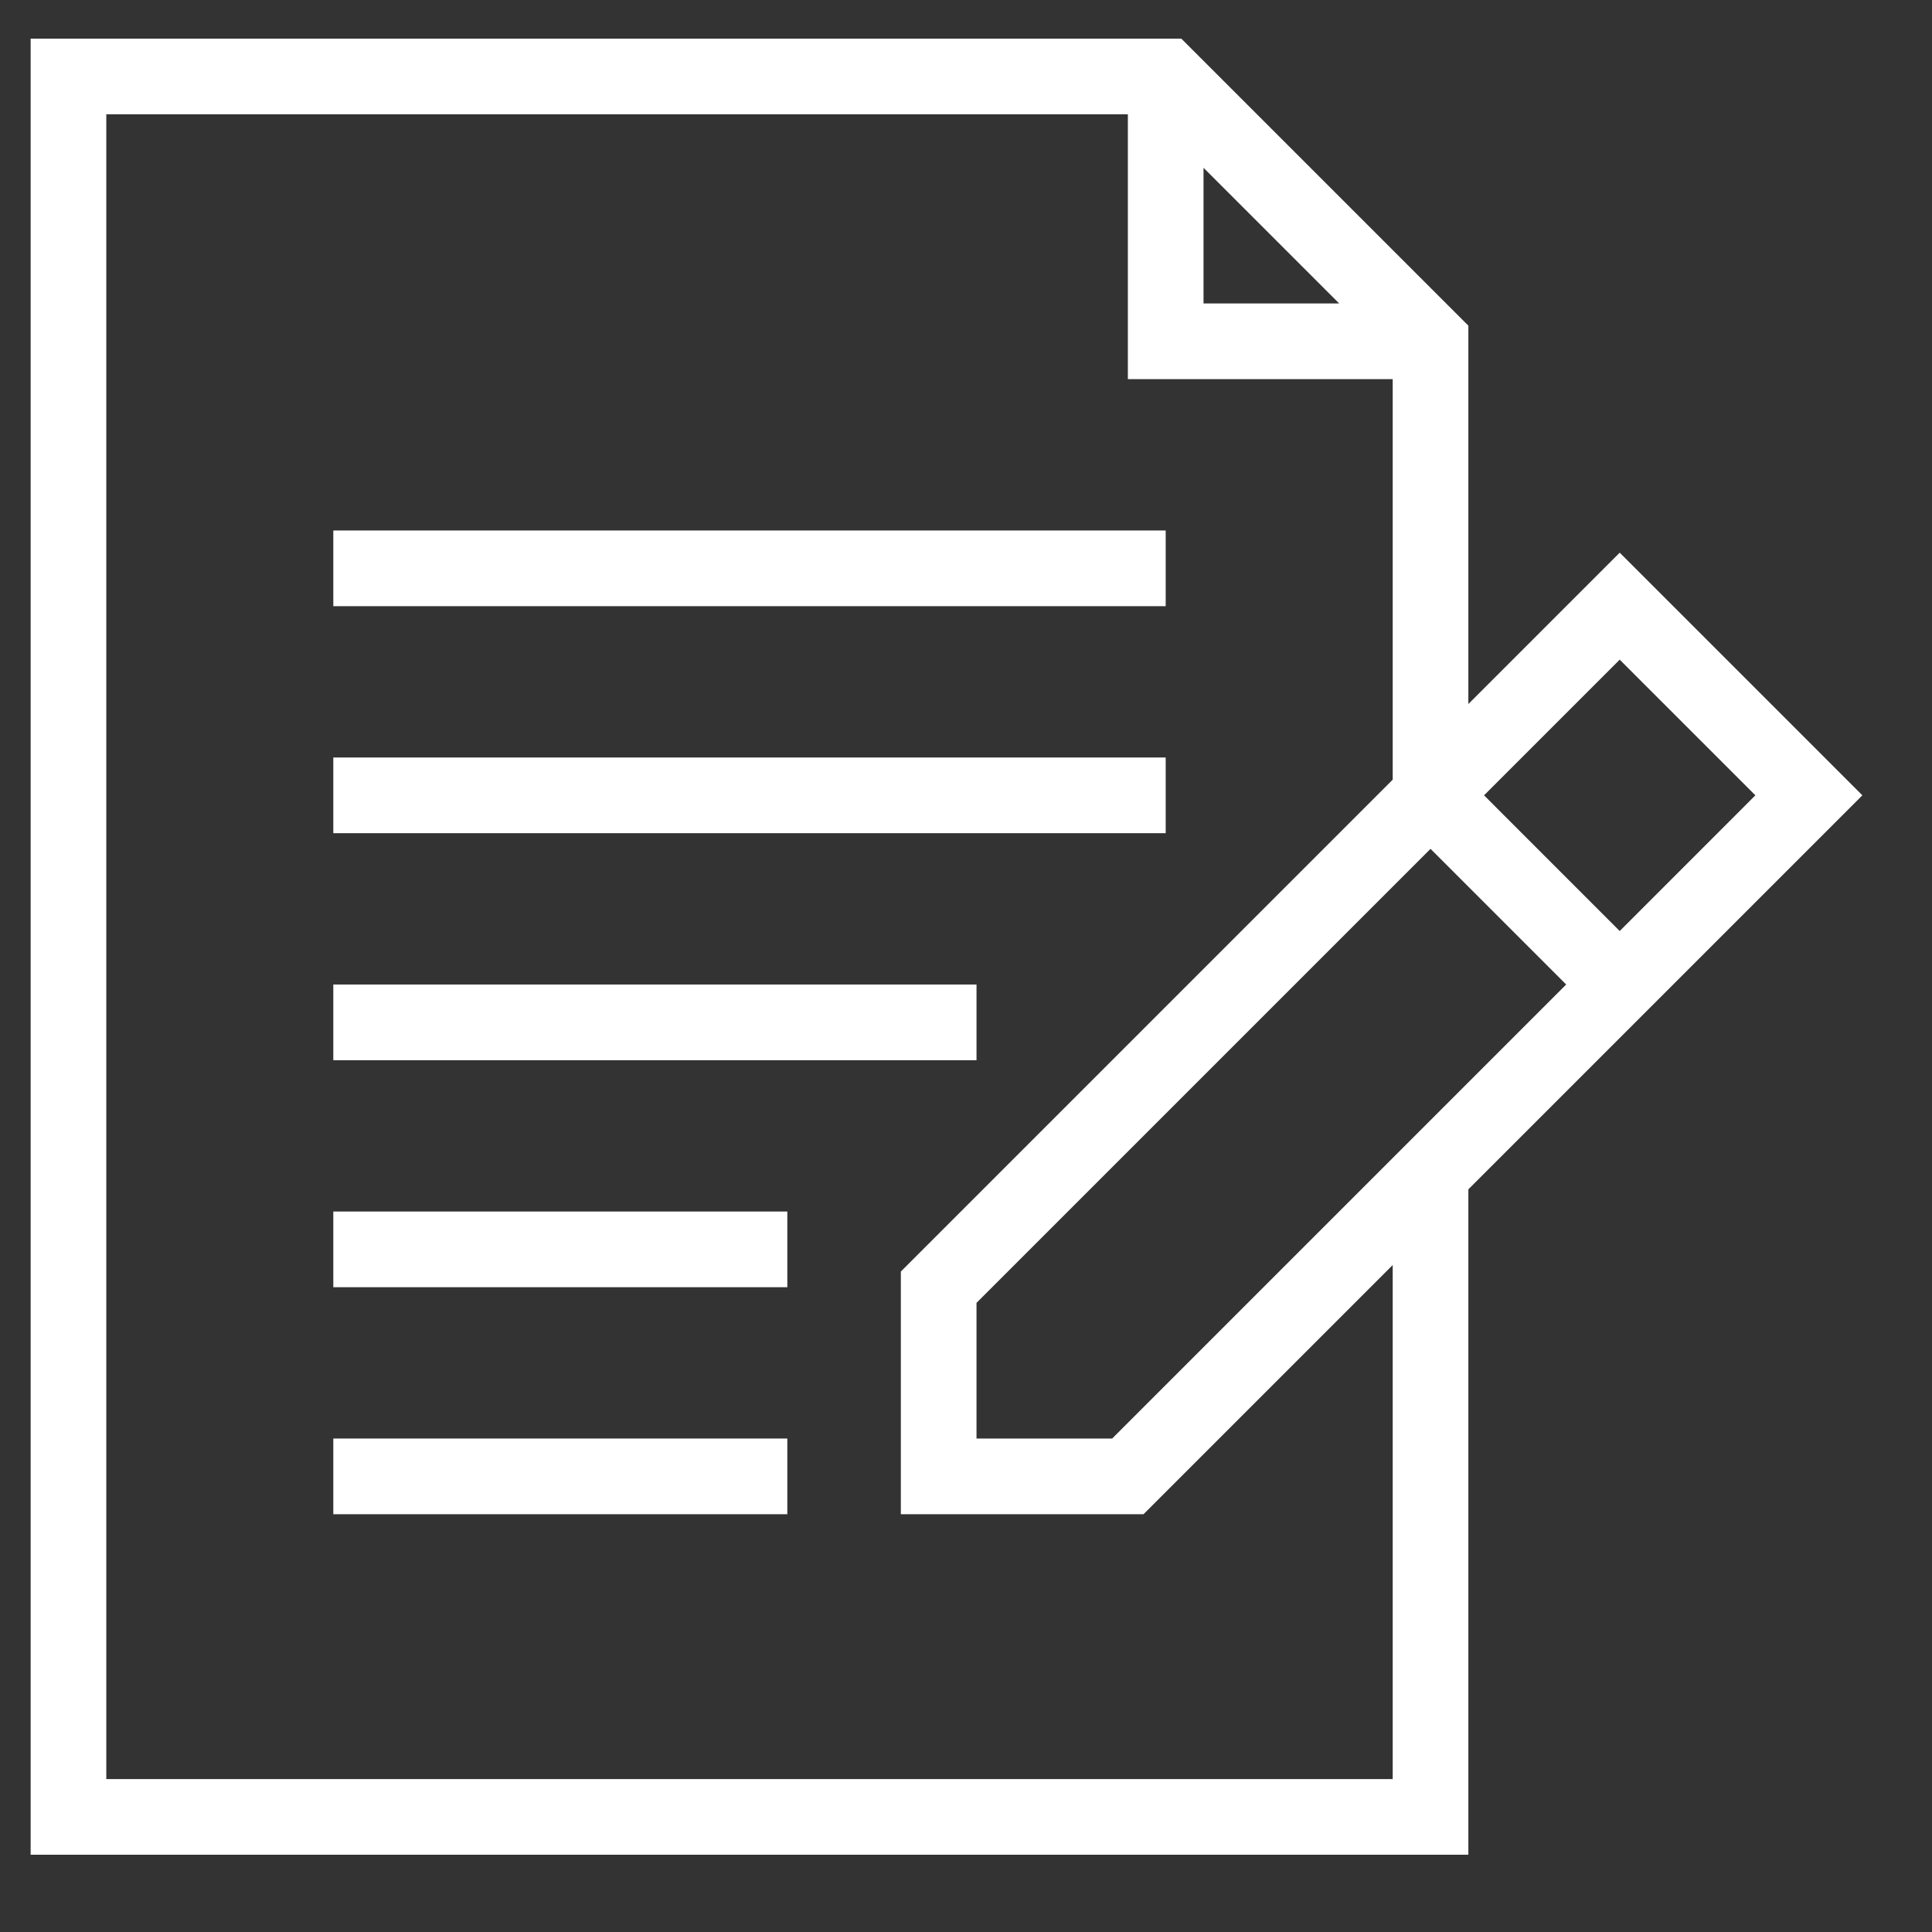 <svg width="50" height="50" viewBox="0 0 50 50" fill="none" xmlns="http://www.w3.org/2000/svg">
<rect x="0" y="0" width="50" height="50" fill="#333333" stroke="none"/>
<path d="M30.168 13.729H8.626V15.688H30.168V13.729Z" fill="white"/>
<path d="M30.168 19.604H8.626V21.563H30.168V19.604Z" fill="white"/>
<path d="M25.272 25.479H8.626V27.438H25.272V25.479Z" fill="white"/>
<path d="M20.376 31.354H8.626V33.313H20.376V31.354Z" fill="white"/>
<path d="M20.376 37.229H8.626V39.188H20.376V37.229Z" fill="white"/>
<path d="M38.001 18.22V8.428L30.573 1H0.793V48H38.001V30.78L48.198 20.583L41.918 14.303L38.001 18.22ZM37.022 21.968L40.533 25.479L28.783 37.229H25.272V33.718L37.022 21.968ZM31.147 4.343L34.658 7.854H31.147V4.343ZM36.043 46.042H2.751V2.958H29.189V9.812H36.043V20.178L23.314 32.907V39.188H29.594L36.043 32.739V46.042ZM41.918 24.095L38.407 20.583L41.918 17.072L45.429 20.583L41.918 24.095Z" fill="white"/>
</svg>
